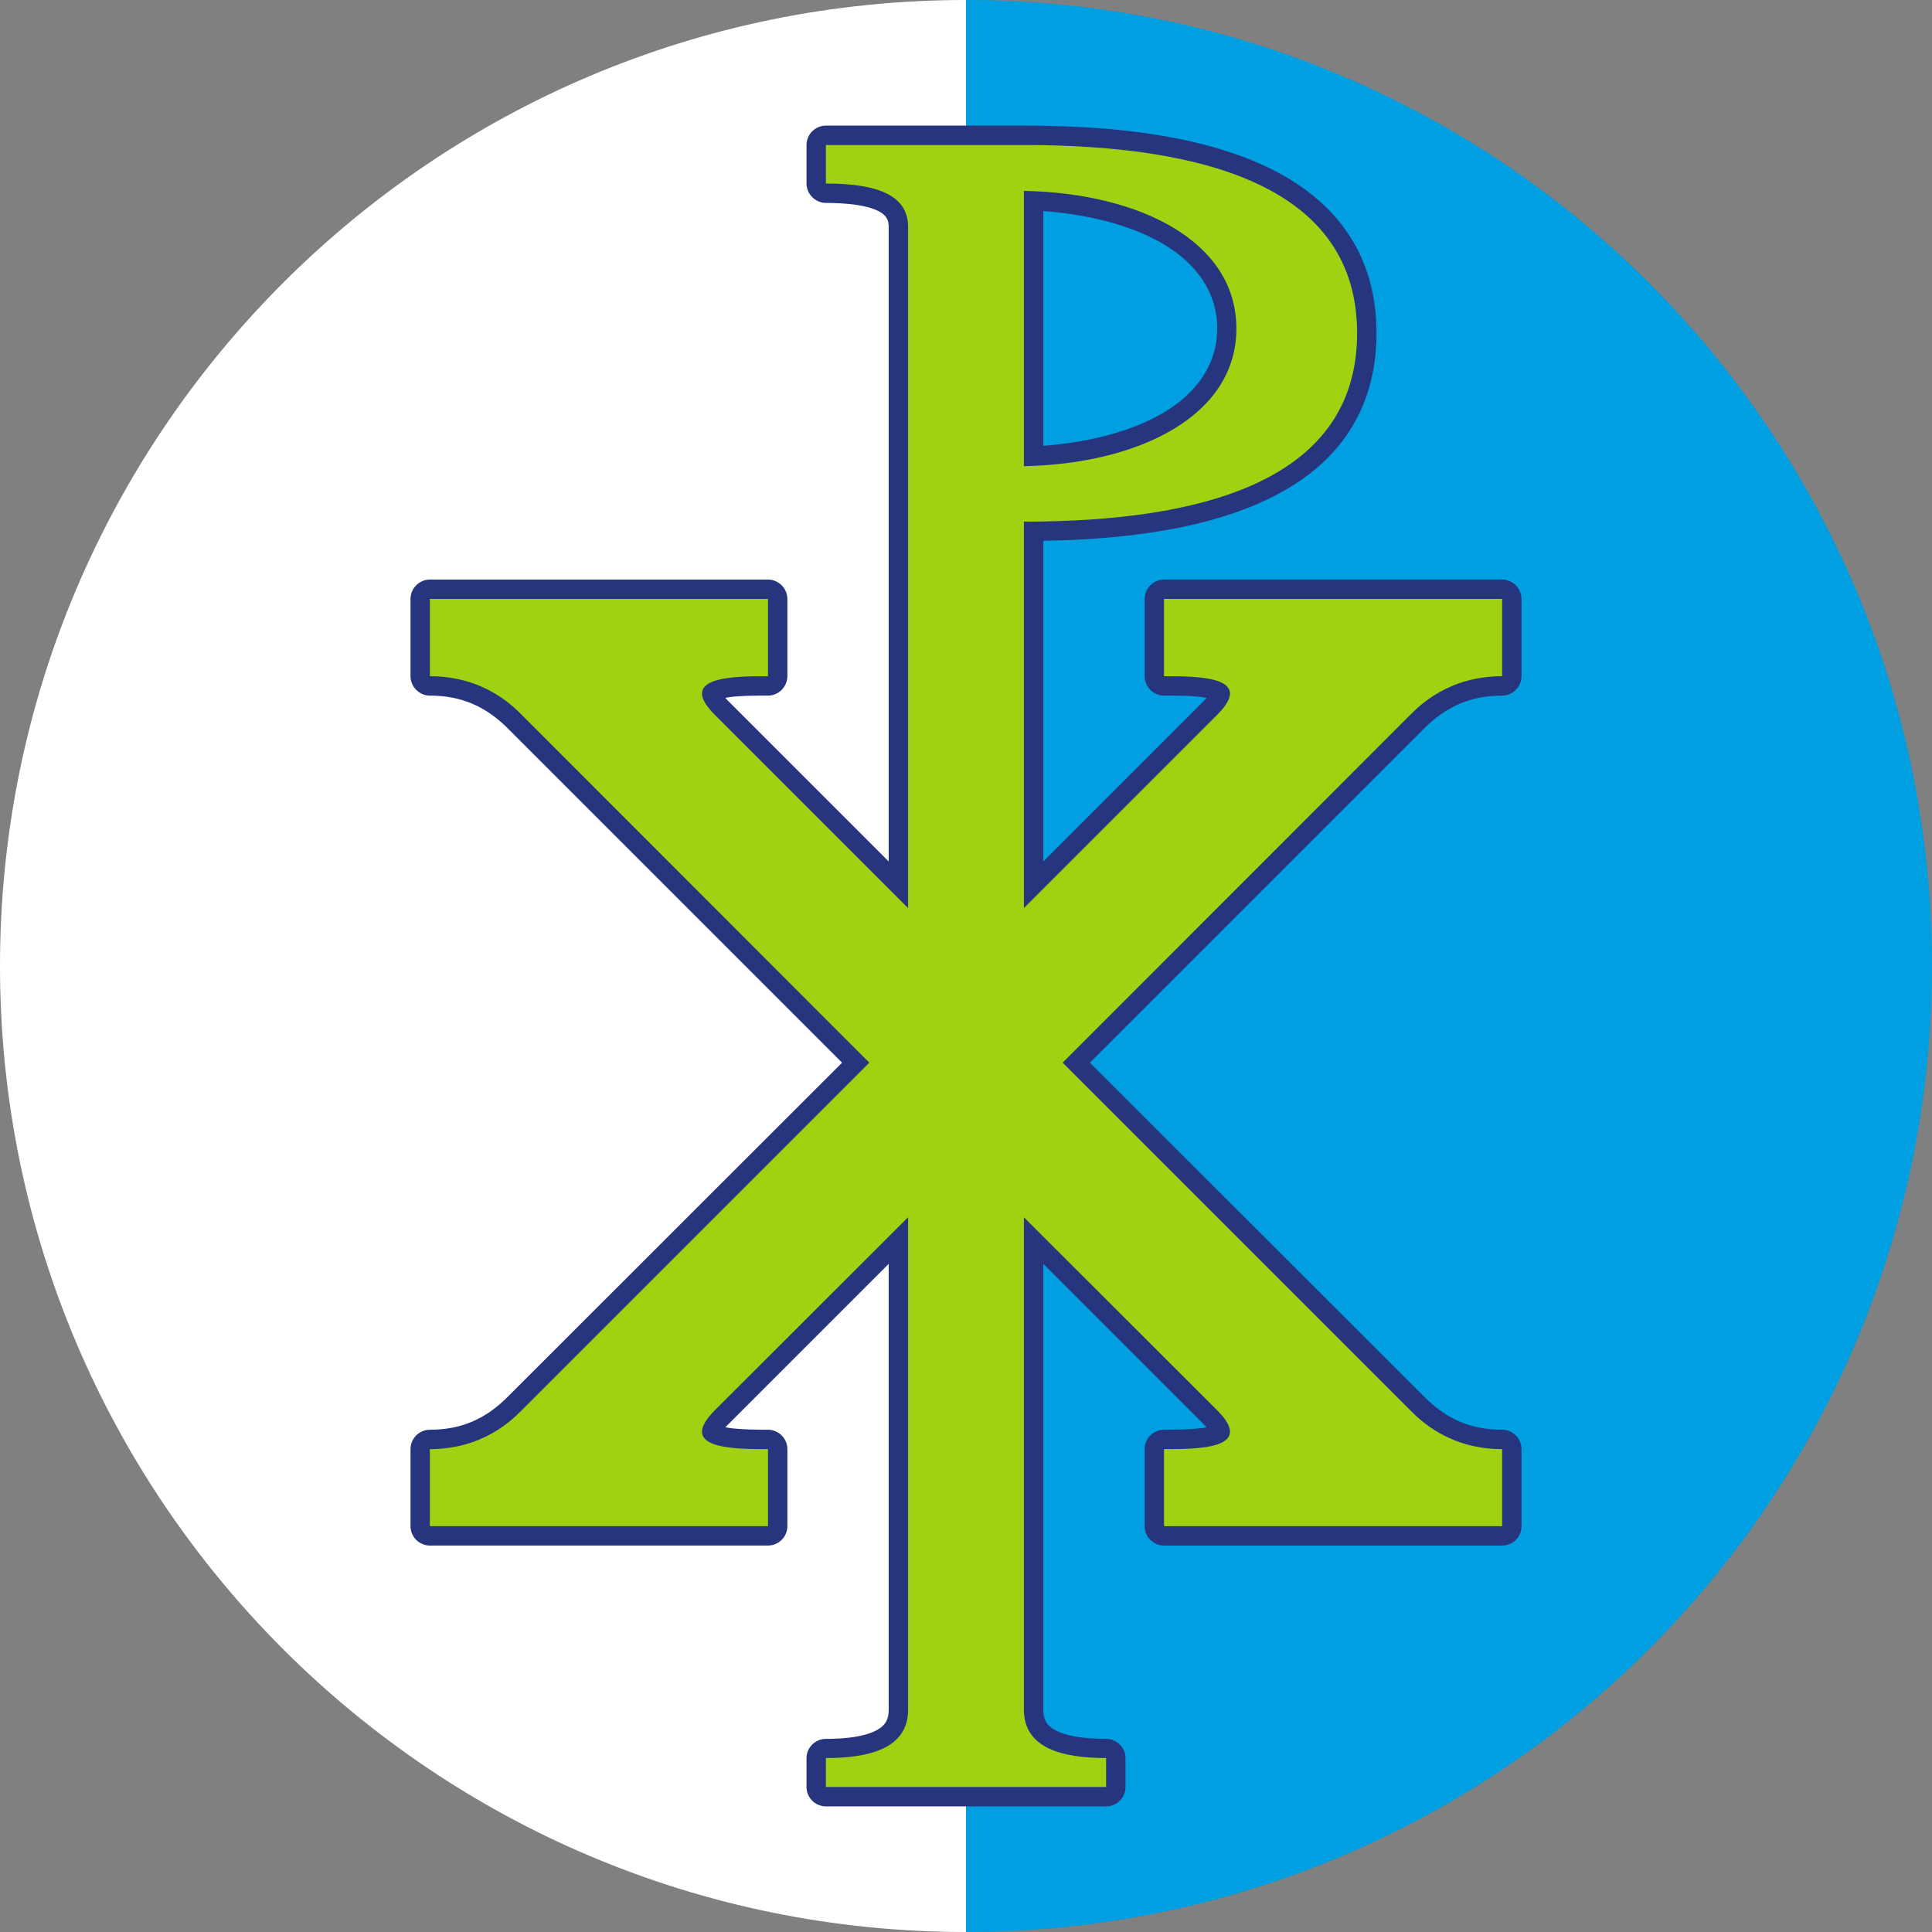<?xml version="1.0" encoding="UTF-8" standalone="no"?>
<!-- Creator: CorelDRAW X7 -->

<svg
   xmlns:dc="http://purl.org/dc/elements/1.1/"
   xmlns:cc="http://creativecommons.org/ns#"
   xmlns:rdf="http://www.w3.org/1999/02/22-rdf-syntax-ns#"
   xmlns:svg="http://www.w3.org/2000/svg"
   xmlns="http://www.w3.org/2000/svg"
   xmlns:sodipodi="http://sodipodi.sourceforge.net/DTD/sodipodi-0.dtd"
   xmlns:inkscape="http://www.inkscape.org/namespaces/inkscape"
   xml:space="preserve"
   width="7.874in"
   height="7.874in"
   version="1.1"
   style="clip-rule:evenodd;fill-rule:evenodd;image-rendering:optimizeQuality;shape-rendering:geometricPrecision;text-rendering:geometricPrecision"
   viewBox="0 0 7874.001 7874.001"
   id="svg4041"
   inkscape:version="0.91 r13725"
   sodipodi:docname="PanOceania - Sectorial - Shock Army of Acontecimento - [N3] [Vyo].svg"><rect x="0" y="0" width="7874.001" height="7874.001" fill="#808080" stroke="none"/><sodipodi:namedview
     pagecolor="#ffffff"
     bordercolor="#666666"
     borderopacity="1"
     objecttolerance="10"
     gridtolerance="10"
     guidetolerance="10"
     inkscape:pageopacity="0"
     inkscape:pageshadow="2"
     inkscape:window-width="640"
     inkscape:window-height="480"
     id="namedview4057"
     showgrid="false"
     inkscape:zoom="0.23838384"
     inkscape:cx="736.83001"
     inkscape:cy="849.33005"
     inkscape:window-x="0"
     inkscape:window-y="0"
     inkscape:window-maximized="0"
     inkscape:current-layer="svg4041" /><defs
     id="defs4043"><style
       type="text/css"
       id="style4045"><![CDATA[
    .fil1 {fill:#009FE1}
    .fil2 {fill:#27357E}
    .fil3 {fill:#A0D211}
    .fil0 {fill:white}
   ]]></style></defs><g
     id="Layer_x0020_1"
     transform="translate(3937,-7063)"><path
       class="fil0"
       d="m 0,7063 c -2174,0 -3937,1763 -3937,3937 0,2174 1763,3937 3937,3937 L 0,7063 Z"
       id="path4049"
       inkscape:connector-curvature="0"
       style="fill:#ffffff" /><path
       class="fil1"
       d="m 0,7063 c 2174,0 3937,1763 3937,3937 0,2174 -1763,3937 -3937,3937 L 0,7063 Z"
       id="path4051"
       inkscape:connector-curvature="0"
       style="fill:#009fe1" /><path
       class="fil2"
       d="m -315,12214 -653,653 c -3,3 -8,8 -13,13 51,10 143,10 174,10 43,0 79,35 79,79 l 0,314 c 0,44 -36,79 -79,79 l -1378,0 c -43,0 -79,-35 -79,-79 l 0,-314 c 0,-44 36,-79 79,-79 129,0 229,-45 318,-135 l 1362,-1361 -1362,-1362 c -89,-89 -189,-134 -318,-134 -43,0 -79,-36 -79,-79 l 0,-315 c 0,-43 36,-79 79,-79 l 1378,0 c 43,0 79,36 79,79 l 0,315 c 0,43 -36,79 -79,79 -31,0 -123,-1 -174,9 5,6 10,11 13,14 l 653,653 0,-2586 c 0,-13 -2,-26 -9,-37 -35,-57 -191,-61 -247,-61 -43,0 -79,-36 -79,-79 l 0,-157 c 0,-44 36,-79 79,-79 l 807,0 c 417,0 1040,50 1308,421 91,125 129,271 129,425 0,154 -38,300 -129,426 -251,348 -816,413 -1229,420 l 0,1307 653,-653 c 3,-3 8,-8 13,-14 -51,-10 -143,-9 -174,-9 -43,0 -79,-36 -79,-79 l 0,-315 c 0,-43 36,-79 79,-79 l 1378,0 c 43,0 79,36 79,79 l 0,315 c 0,43 -36,79 -79,79 -129,0 -229,45 -318,134 l -1362,1362 1362,1361 c 89,90 189,135 318,135 43,0 79,35 79,79 l 0,314 c 0,44 -36,79 -79,79 l -1378,0 c -43,0 -79,-35 -79,-79 l 0,-314 c 0,-44 36,-79 79,-79 31,0 123,0 174,-10 -5,-5 -10,-10 -13,-13 l -653,-653 0,1817 c 0,21 4,42 17,58 44,55 175,61 239,61 43,0 79,35 79,78 l 0,118 c 0,44 -36,79 -79,79 l -1142,0 c -43,0 -79,-35 -79,-79 l 0,-118 c 0,-43 36,-78 79,-78 64,0 195,-6 239,-61 13,-16 17,-37 17,-58 l 0,-1817 z m 630,-4291 0,957 c 243,-18 563,-99 673,-322 24,-49 36,-102 36,-156 0,-55 -12,-108 -36,-157 C 878,8022 558,7941 315,7923 Z"
       id="path4053"
       inkscape:connector-curvature="0"
       style="fill:#27357e" /><path
       class="fil3"
       d="m -571,14346 1142,0 0,-118 c -177,0 -335,-39 -335,-197 l 0,-2007 788,787 c 157,158 -79,158 -217,158 l 0,314 1378,0 0,-314 c -216,0 -335,-119 -374,-158 L 394,11394 1811,9976 c 39,-39 158,-157 374,-157 l 0,-315 -1378,0 0,315 c 138,0 374,0 217,157 l -788,788 0,-1575 c 750,0 1358,-177 1358,-768 0,-590 -608,-767 -1358,-767 l -807,0 0,157 c 217,0 335,51 335,177 l 0,2776 -788,-788 c -157,-157 79,-157 217,-157 l 0,-315 -1378,0 0,315 c 216,0 335,118 374,157 l 1417,1418 -1417,1417 c -39,39 -158,158 -374,158 l 0,314 1378,0 0,-314 c -138,0 -374,0 -217,-158 l 788,-787 0,2007 c 0,158 -158,197 -335,197 l 0,118 z M 236,7841 c 473,9 866,206 866,561 0,354 -393,551 -866,561 l 0,-1122 z"
       id="path4055"
       inkscape:connector-curvature="0"
       style="fill:#a0d211" /></g></svg>